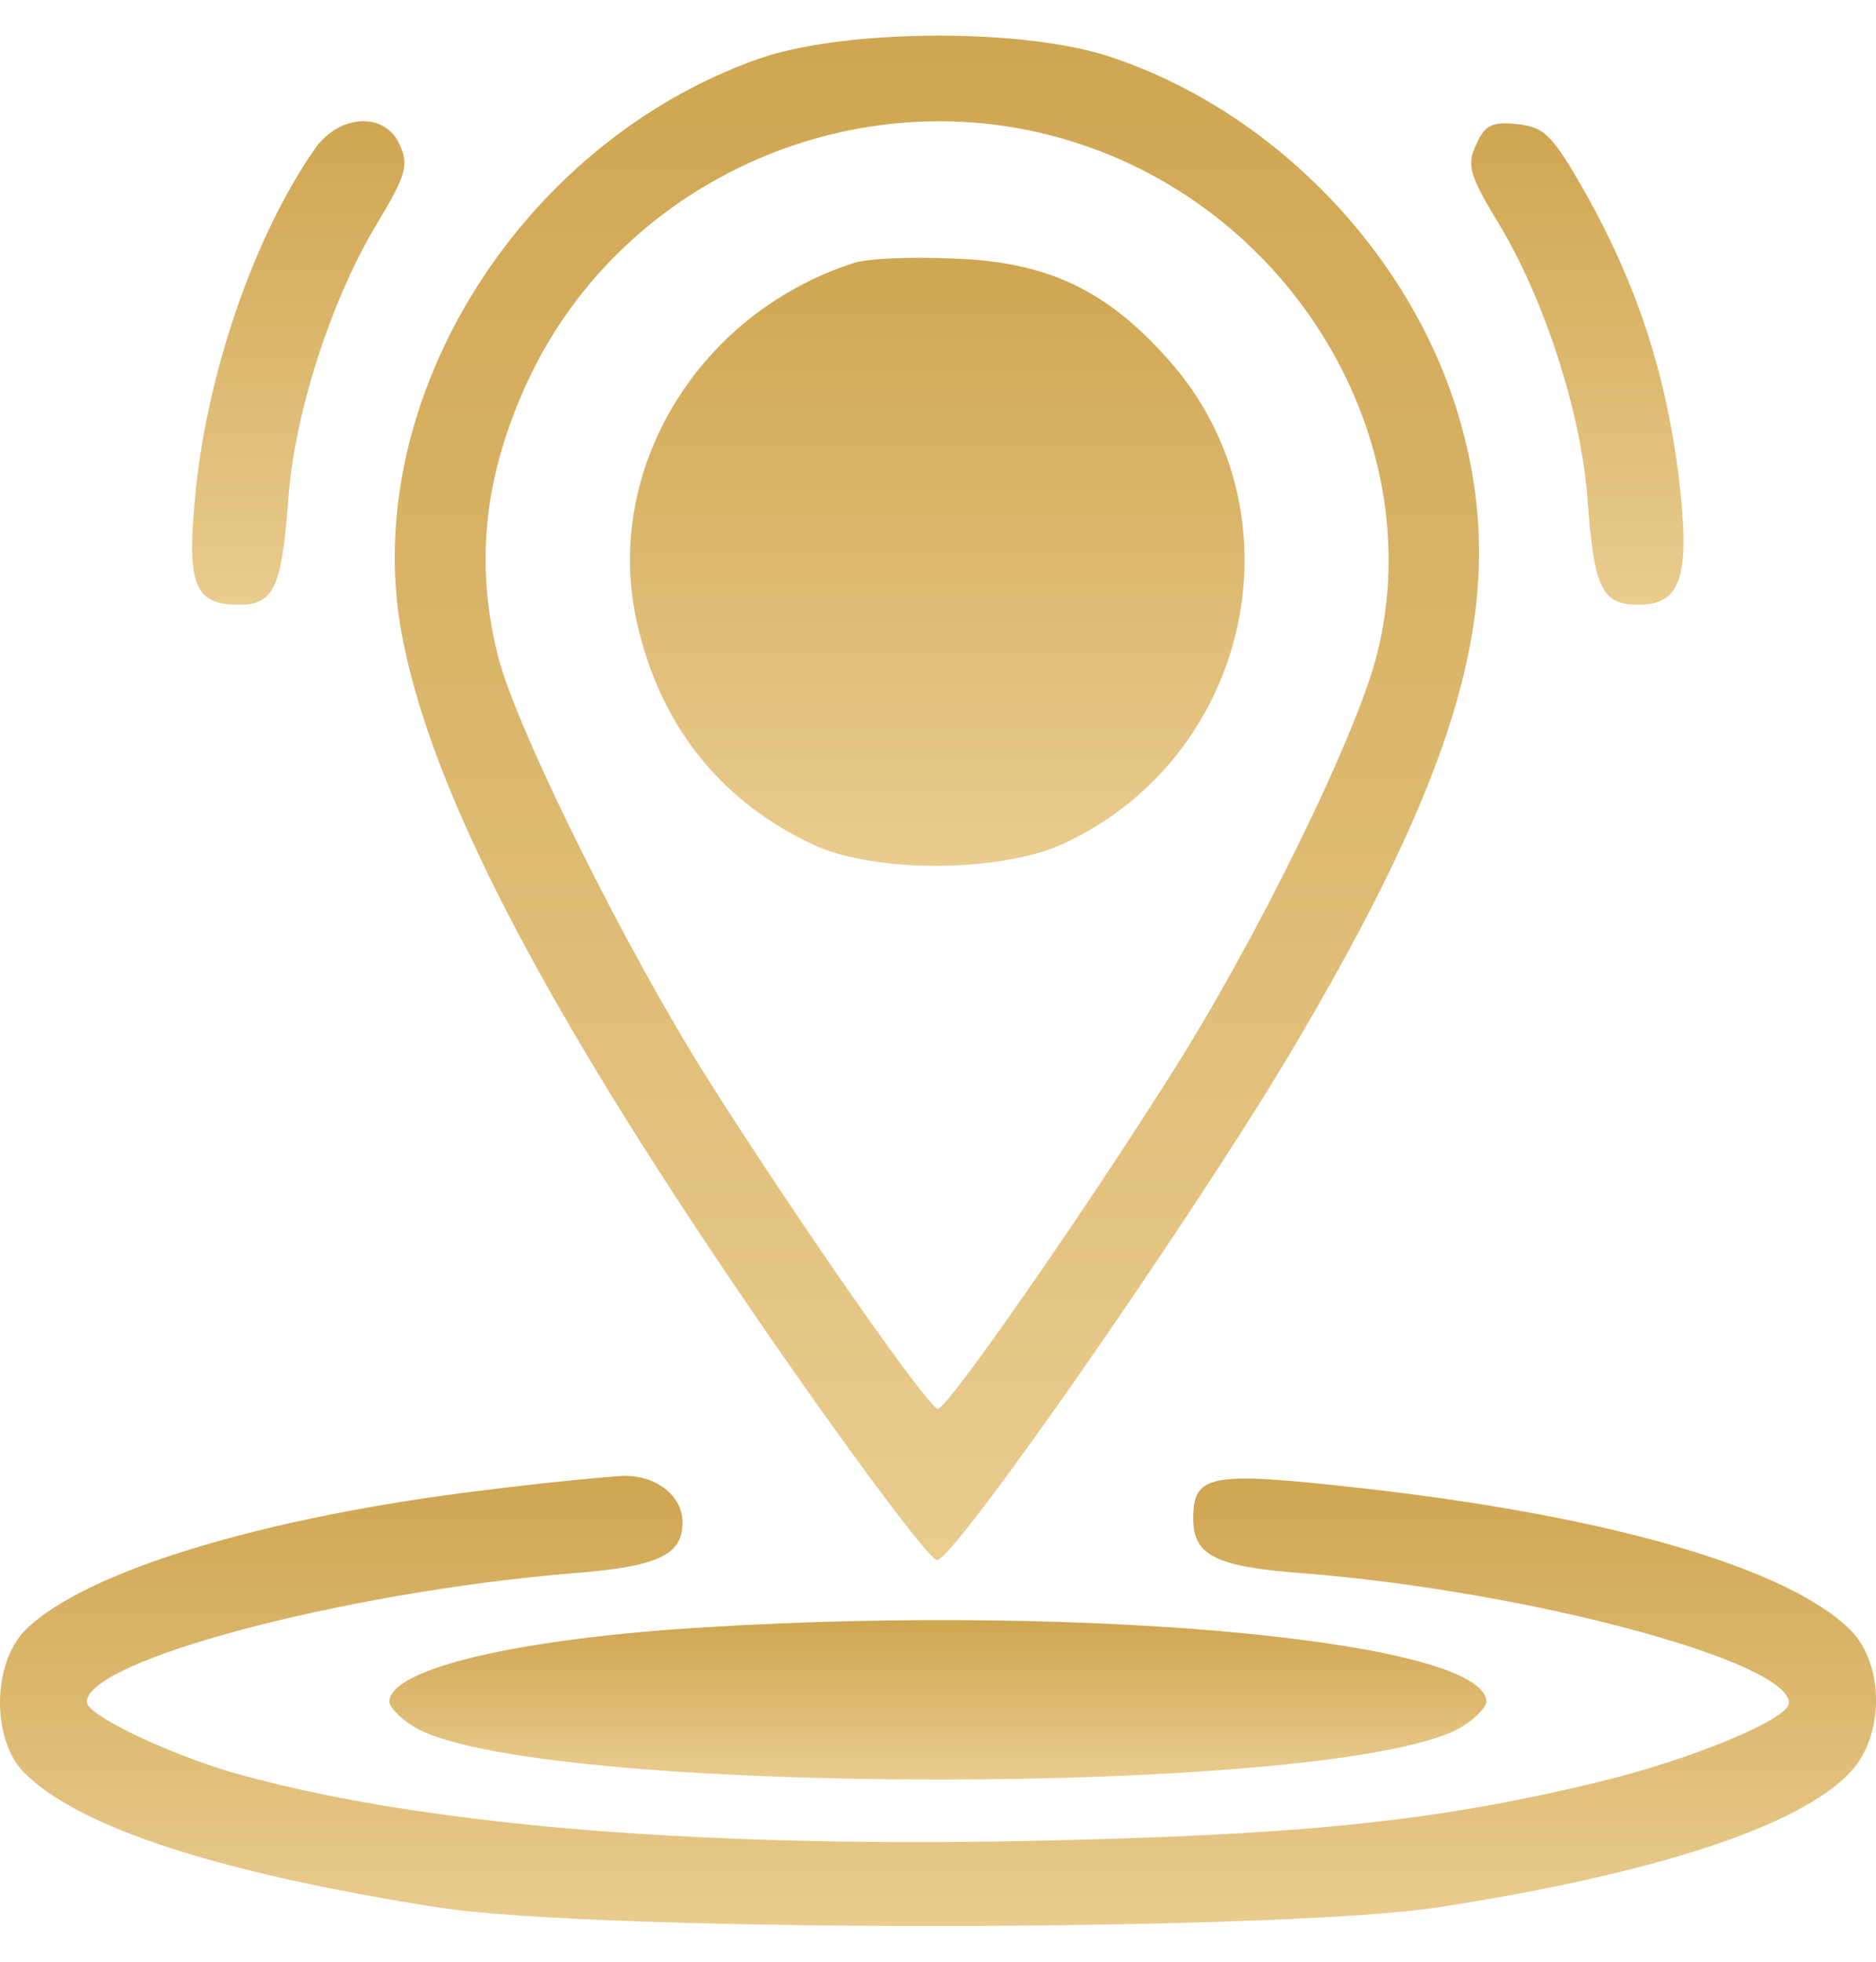 <svg width="22" height="23" viewBox="0 0 22 23" fill="none" xmlns="http://www.w3.org/2000/svg">
<path d="M8.892 0.691C6.041 1.7 4.156 4.805 4.733 7.545C5.065 9.186 6.174 11.393 8.171 14.409C9.38 16.239 10.877 18.291 10.988 18.291C11.187 18.291 13.816 14.52 15.058 12.469C17.143 8.986 17.686 7.057 17.154 5.049C16.632 3.064 14.991 1.323 13.028 0.669C12.008 0.325 9.901 0.336 8.892 0.691ZM12.562 1.656C15.157 2.454 16.765 5.149 16.155 7.645C15.923 8.598 14.736 11.027 13.694 12.657C12.662 14.287 11.11 16.517 10.999 16.517C10.888 16.517 9.335 14.287 8.304 12.657C7.35 11.149 6.064 8.565 5.842 7.7C5.565 6.602 5.675 5.571 6.197 4.451C7.306 2.088 10.067 0.88 12.562 1.656Z" fill="url(#paint0_linear_722_6665)"/>
<path d="M10 3.087C8.137 3.697 7.028 5.593 7.494 7.401C7.782 8.565 8.492 9.419 9.546 9.907C10.266 10.24 11.73 10.229 12.462 9.896C14.68 8.876 15.301 5.993 13.693 4.207C12.961 3.386 12.263 3.065 11.165 3.031C10.677 3.009 10.155 3.031 10 3.087Z" fill="url(#paint1_linear_722_6665)"/>
<path d="M3.701 1.733C2.969 2.776 2.404 4.439 2.282 5.892C2.193 6.868 2.293 7.09 2.803 7.09C3.213 7.09 3.302 6.89 3.38 5.87C3.446 4.861 3.89 3.497 4.422 2.621C4.755 2.066 4.799 1.933 4.688 1.7C4.522 1.312 3.99 1.334 3.701 1.733Z" fill="url(#paint2_linear_722_6665)"/>
<path d="M17.309 1.7C17.198 1.933 17.232 2.055 17.575 2.621C18.108 3.497 18.551 4.861 18.618 5.87C18.695 6.901 18.784 7.09 19.217 7.09C19.727 7.09 19.827 6.735 19.683 5.559C19.527 4.34 19.183 3.319 18.607 2.288C18.207 1.578 18.108 1.489 17.797 1.456C17.498 1.423 17.409 1.467 17.309 1.7Z" fill="url(#paint3_linear_722_6665)"/>
<path d="M5.698 17.47C3.103 17.781 0.984 18.424 0.297 19.112C-0.091 19.5 -0.103 20.398 0.286 20.786C0.929 21.43 2.581 21.962 5.121 22.361C7.006 22.66 15.002 22.649 16.876 22.361C19.438 21.962 21.113 21.407 21.701 20.775C22.1 20.354 22.1 19.511 21.701 19.112C20.969 18.38 18.85 17.77 15.967 17.448C14.193 17.249 13.993 17.282 13.993 17.803C13.993 18.236 14.248 18.369 15.29 18.446C17.93 18.657 20.98 19.478 20.98 19.966C20.98 20.154 19.837 20.631 18.728 20.897C16.799 21.363 15.235 21.518 12.019 21.585C8.038 21.662 4.833 21.385 2.703 20.775C1.96 20.553 1.018 20.11 1.018 19.955C1.018 19.467 4.034 18.668 6.707 18.446C7.716 18.369 8.004 18.236 8.004 17.847C8.004 17.537 7.694 17.293 7.306 17.304C7.106 17.315 6.385 17.382 5.698 17.47Z" fill="url(#paint4_linear_722_6665)"/>
<path d="M8.282 19.078C6.064 19.211 4.566 19.566 4.566 19.954C4.566 20.01 4.688 20.143 4.833 20.232C6.119 21.075 15.878 21.075 17.165 20.232C17.309 20.143 17.431 20.01 17.431 19.954C17.431 19.245 12.806 18.801 8.282 19.078Z" fill="url(#paint5_linear_722_6665)"/>
<defs>
<linearGradient id="paint0_linear_722_6665" x1="10.987" y1="18.291" x2="10.987" y2="0.418" gradientUnits="userSpaceOnUse">
<stop stop-color="#EACC8F"/>
<stop offset="1" stop-color="#CFA651"/>
</linearGradient>
<linearGradient id="paint1_linear_722_6665" x1="10.992" y1="10.151" x2="10.992" y2="3.023" gradientUnits="userSpaceOnUse">
<stop stop-color="#EACC8F"/>
<stop offset="1" stop-color="#CFA651"/>
</linearGradient>
<linearGradient id="paint2_linear_722_6665" x1="3.498" y1="7.09" x2="3.498" y2="1.421" gradientUnits="userSpaceOnUse">
<stop stop-color="#EACC8F"/>
<stop offset="1" stop-color="#CFA651"/>
</linearGradient>
<linearGradient id="paint3_linear_722_6665" x1="18.497" y1="7.09" x2="18.497" y2="1.446" gradientUnits="userSpaceOnUse">
<stop stop-color="#EACC8F"/>
<stop offset="1" stop-color="#CFA651"/>
</linearGradient>
<linearGradient id="paint4_linear_722_6665" x1="11" y1="22.581" x2="11" y2="17.304" gradientUnits="userSpaceOnUse">
<stop stop-color="#EACC8F"/>
<stop offset="1" stop-color="#CFA651"/>
</linearGradient>
<linearGradient id="paint5_linear_722_6665" x1="10.999" y1="20.864" x2="10.999" y2="18.995" gradientUnits="userSpaceOnUse">
<stop stop-color="#EACC8F"/>
<stop offset="1" stop-color="#CFA651"/>
</linearGradient>
</defs>
</svg>
